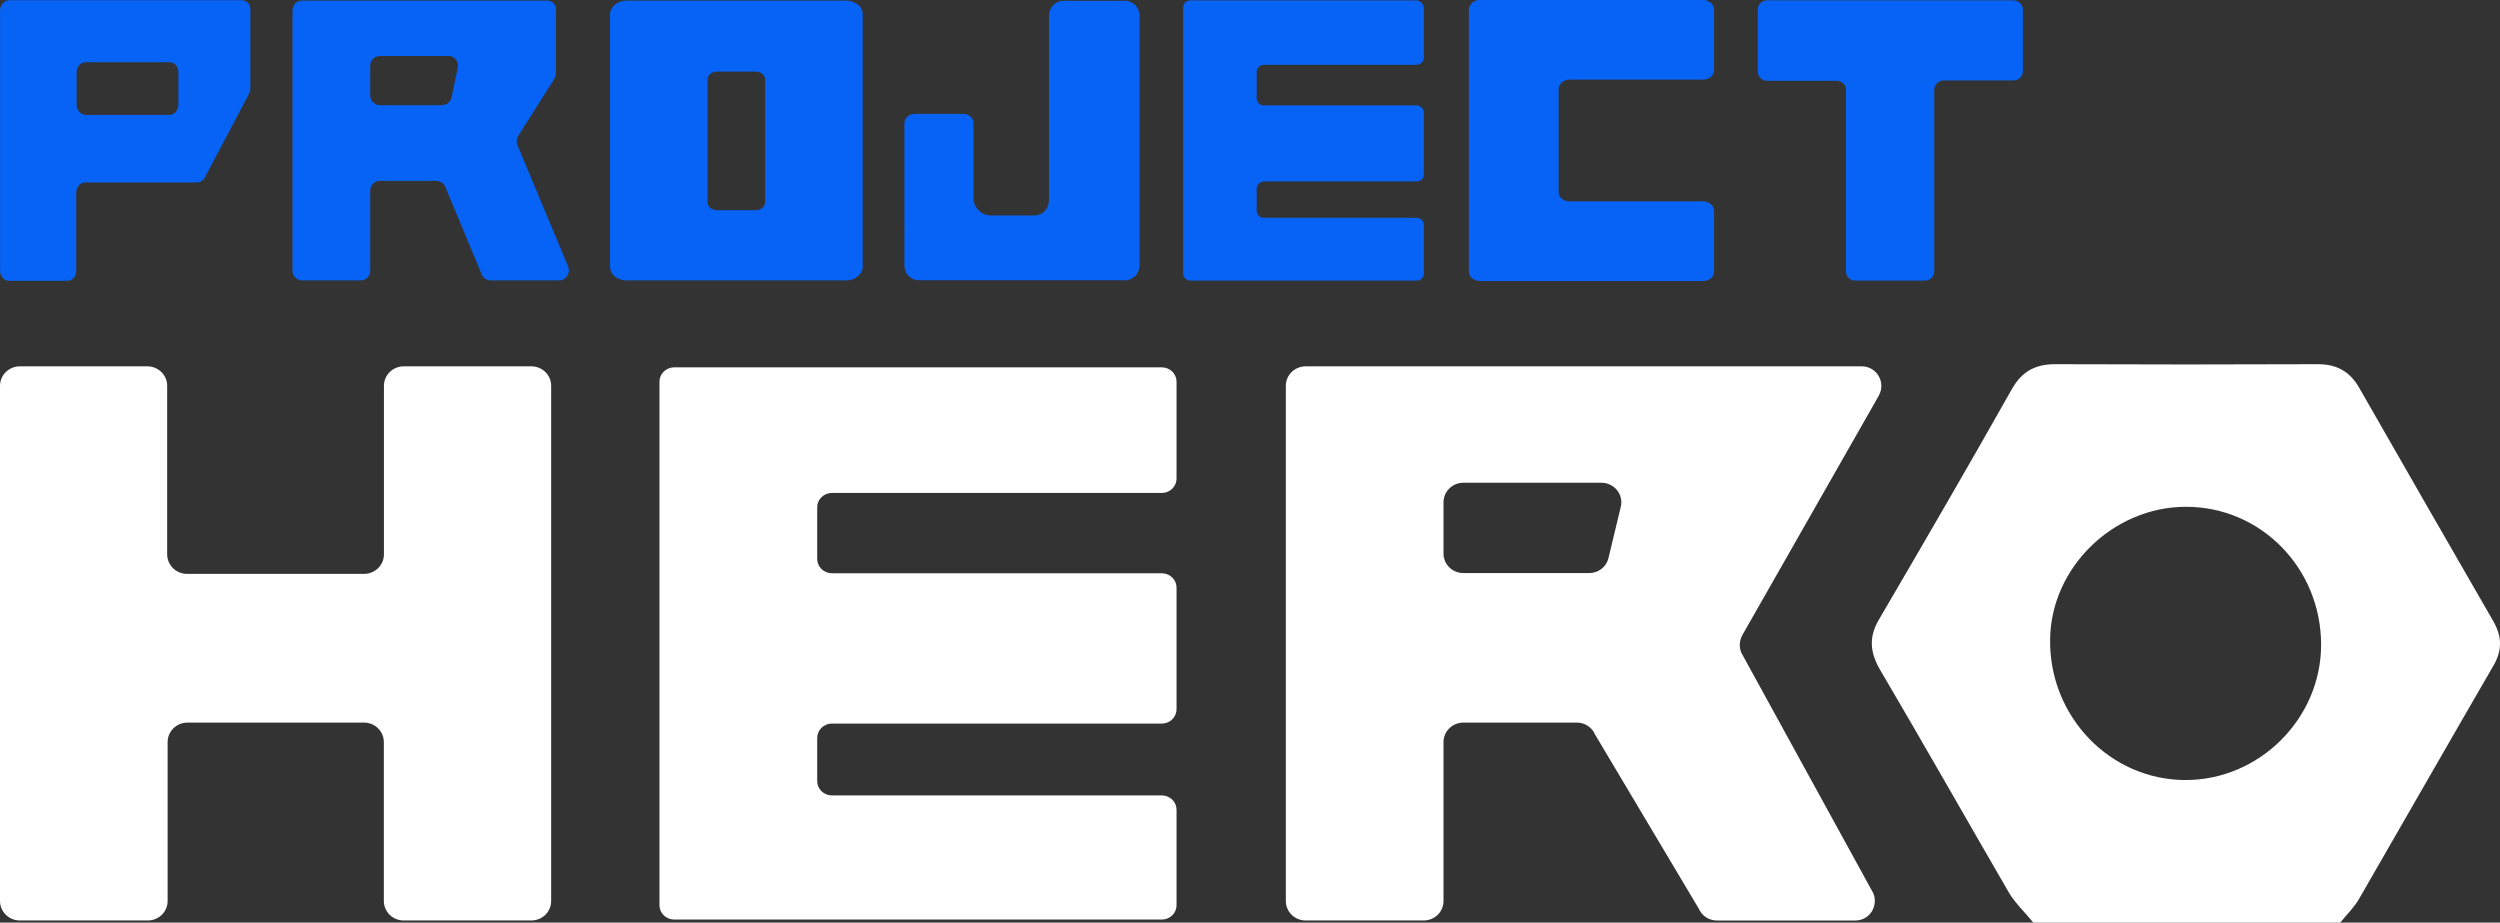 <svg width="84" height="31" viewBox="0 0 84 31" fill="none" xmlns="http://www.w3.org/2000/svg">
<rect x="0" y="0" width="84" height="31" fill="#333333" stroke="none"/>
<g clip-path="url(#clip0_17_607)">
<path fill-rule="evenodd" clip-rule="evenodd" d="M39.532 12.831V16.072C39.534 16.201 39.483 16.325 39.392 16.417C39.3 16.509 39.175 16.562 39.044 16.563H27.946C27.881 16.564 27.817 16.577 27.758 16.602C27.698 16.627 27.644 16.663 27.598 16.709C27.553 16.755 27.517 16.808 27.493 16.868C27.469 16.927 27.457 16.99 27.458 17.054V18.771C27.457 18.835 27.469 18.898 27.493 18.957C27.517 19.016 27.553 19.07 27.598 19.116C27.644 19.161 27.698 19.198 27.758 19.223C27.817 19.248 27.881 19.261 27.946 19.262H39.044C39.109 19.262 39.173 19.276 39.233 19.301C39.292 19.326 39.347 19.363 39.392 19.408C39.437 19.454 39.473 19.508 39.497 19.567C39.521 19.627 39.533 19.69 39.532 19.754V23.822C39.534 23.95 39.483 24.074 39.392 24.166C39.3 24.258 39.175 24.311 39.044 24.312H27.946C27.881 24.313 27.817 24.326 27.758 24.351C27.698 24.376 27.644 24.413 27.598 24.458C27.553 24.504 27.517 24.558 27.493 24.617C27.469 24.676 27.457 24.739 27.458 24.803V26.236C27.456 26.365 27.507 26.489 27.599 26.581C27.69 26.672 27.815 26.725 27.946 26.726H39.044C39.109 26.727 39.173 26.74 39.232 26.765C39.292 26.79 39.346 26.827 39.392 26.872C39.437 26.918 39.473 26.972 39.497 27.031C39.521 27.09 39.533 27.153 39.532 27.217V30.406C39.533 30.47 39.521 30.533 39.497 30.593C39.473 30.652 39.437 30.706 39.392 30.751C39.346 30.797 39.292 30.833 39.232 30.858C39.173 30.883 39.109 30.896 39.044 30.897H22.647C22.582 30.896 22.517 30.883 22.458 30.858C22.398 30.833 22.344 30.797 22.299 30.751C22.253 30.706 22.217 30.652 22.193 30.593C22.169 30.533 22.157 30.47 22.158 30.406V12.831C22.157 12.768 22.17 12.704 22.194 12.645C22.218 12.586 22.255 12.533 22.3 12.487C22.346 12.442 22.4 12.406 22.46 12.381C22.519 12.356 22.584 12.343 22.648 12.343H39.045C39.176 12.345 39.3 12.397 39.392 12.489C39.483 12.58 39.533 12.703 39.532 12.831Z" fill="white"/>
<path fill-rule="evenodd" clip-rule="evenodd" d="M48.502 16.879V18.597C48.501 18.769 48.569 18.935 48.692 19.058C48.815 19.181 48.982 19.252 49.158 19.255H53.402C53.552 19.254 53.696 19.204 53.813 19.113C53.93 19.021 54.011 18.894 54.045 18.751L54.457 17.033C54.481 16.937 54.483 16.837 54.462 16.74C54.44 16.643 54.397 16.552 54.336 16.474C54.274 16.396 54.195 16.332 54.104 16.288C54.014 16.244 53.915 16.221 53.814 16.22H49.158C48.982 16.223 48.815 16.294 48.692 16.417C48.569 16.541 48.501 16.707 48.502 16.879ZM48.502 24.937V30.27C48.503 30.443 48.435 30.609 48.312 30.732C48.189 30.855 48.022 30.926 47.846 30.928H43.86C43.684 30.926 43.517 30.855 43.394 30.732C43.271 30.609 43.203 30.443 43.204 30.27V12.967C43.203 12.794 43.271 12.629 43.394 12.505C43.517 12.382 43.684 12.312 43.86 12.309H62.557C63.058 12.309 63.38 12.851 63.123 13.303L58.545 21.335C58.495 21.425 58.465 21.525 58.458 21.627C58.451 21.73 58.468 21.833 58.506 21.928L62.943 30.012C63.121 30.451 62.814 30.929 62.338 30.929H57.682C57.553 30.928 57.426 30.89 57.319 30.818C57.211 30.747 57.127 30.646 57.078 30.529L53.593 24.679C53.544 24.561 53.46 24.46 53.352 24.389C53.245 24.318 53.118 24.279 52.989 24.279H49.157C48.981 24.282 48.814 24.352 48.692 24.476C48.569 24.599 48.501 24.765 48.502 24.937Z" fill="white"/>
<path fill-rule="evenodd" clip-rule="evenodd" d="M2.573 3.521V2.432C2.573 2.248 2.703 2.091 2.873 2.091H5.694C5.864 2.091 5.994 2.235 5.994 2.432V3.52C5.994 3.704 5.864 3.861 5.694 3.861H2.886C2.716 3.862 2.573 3.704 2.573 3.521ZM8.123 0.006H0.315C0.145 0.006 0.002 0.164 0.002 0.347V9.095C0.002 9.278 0.133 9.435 0.302 9.435H2.262C2.431 9.435 2.562 9.291 2.562 9.095V6.471C2.562 6.288 2.692 6.131 2.862 6.131H6.623C6.678 6.129 6.732 6.112 6.778 6.082C6.824 6.052 6.861 6.01 6.884 5.96L8.373 3.14C8.4 3.088 8.413 3.029 8.412 2.97V0.347C8.419 0.306 8.416 0.263 8.405 0.223C8.393 0.182 8.373 0.145 8.346 0.113C8.318 0.08 8.284 0.054 8.246 0.036C8.207 0.018 8.165 0.007 8.123 0.006Z" fill="#0663F6"/>
<path fill-rule="evenodd" clip-rule="evenodd" d="M15.378 2.288L15.169 3.285C15.151 3.354 15.111 3.416 15.055 3.461C14.998 3.506 14.929 3.532 14.856 3.534H12.766C12.723 3.534 12.68 3.526 12.639 3.509C12.599 3.492 12.563 3.468 12.533 3.437C12.502 3.407 12.479 3.371 12.463 3.331C12.447 3.291 12.439 3.249 12.44 3.206V2.21C12.439 2.167 12.447 2.124 12.463 2.085C12.479 2.045 12.502 2.009 12.533 1.979C12.563 1.948 12.6 1.924 12.639 1.907C12.68 1.891 12.723 1.882 12.766 1.882H15.065C15.273 1.869 15.43 2.078 15.378 2.288ZM17.389 4.885C17.368 4.837 17.359 4.785 17.361 4.733C17.363 4.681 17.377 4.63 17.402 4.583L18.629 2.642C18.658 2.594 18.676 2.541 18.681 2.485V0.308C18.682 0.233 18.652 0.16 18.598 0.106C18.544 0.052 18.471 0.021 18.394 0.02H10.155C10.111 0.02 10.068 0.028 10.028 0.045C9.988 0.061 9.952 0.086 9.921 0.116C9.891 0.147 9.867 0.183 9.851 0.222C9.835 0.262 9.827 0.304 9.828 0.347V9.095C9.827 9.137 9.835 9.18 9.851 9.22C9.867 9.259 9.891 9.295 9.921 9.326C9.952 9.356 9.988 9.381 10.028 9.397C10.068 9.414 10.111 9.422 10.155 9.422H12.113C12.157 9.422 12.2 9.414 12.24 9.397C12.28 9.381 12.316 9.356 12.347 9.326C12.377 9.295 12.401 9.259 12.417 9.22C12.433 9.18 12.441 9.137 12.44 9.095V6.406C12.439 6.364 12.447 6.321 12.463 6.281C12.479 6.242 12.502 6.205 12.533 6.175C12.563 6.144 12.599 6.12 12.639 6.104C12.68 6.087 12.723 6.078 12.766 6.078H14.66C14.724 6.079 14.787 6.098 14.84 6.133C14.893 6.168 14.935 6.217 14.96 6.275L16.188 9.226C16.213 9.284 16.255 9.333 16.308 9.368C16.361 9.403 16.424 9.422 16.488 9.422H18.786C19.021 9.422 19.178 9.173 19.087 8.95L17.389 4.885Z" fill="#0663F6"/>
<path fill-rule="evenodd" clip-rule="evenodd" d="M47.84 0.289V1.928C47.842 1.959 47.837 1.991 47.826 2.021C47.815 2.051 47.798 2.078 47.776 2.101C47.754 2.125 47.728 2.143 47.698 2.156C47.669 2.169 47.637 2.176 47.605 2.177H42.46C42.395 2.18 42.334 2.208 42.291 2.255C42.247 2.301 42.223 2.363 42.224 2.426V3.292C42.222 3.324 42.227 3.355 42.238 3.385C42.249 3.415 42.266 3.442 42.288 3.465C42.31 3.489 42.337 3.507 42.366 3.52C42.396 3.533 42.428 3.54 42.46 3.541H47.605C47.669 3.544 47.73 3.572 47.774 3.619C47.818 3.665 47.841 3.727 47.84 3.79V5.849C47.842 5.881 47.837 5.912 47.826 5.942C47.815 5.972 47.798 5.999 47.776 6.023C47.754 6.046 47.728 6.065 47.698 6.078C47.669 6.091 47.637 6.098 47.605 6.098H42.46C42.395 6.102 42.335 6.129 42.291 6.176C42.247 6.222 42.223 6.284 42.224 6.347V7.069C42.222 7.1 42.227 7.132 42.238 7.162C42.249 7.192 42.266 7.219 42.288 7.242C42.31 7.265 42.337 7.284 42.366 7.297C42.396 7.31 42.427 7.317 42.46 7.318H47.605C47.669 7.321 47.73 7.349 47.774 7.396C47.818 7.442 47.841 7.504 47.84 7.567V9.18C47.842 9.212 47.837 9.243 47.826 9.273C47.815 9.303 47.798 9.33 47.776 9.354C47.754 9.377 47.728 9.396 47.698 9.409C47.669 9.422 47.637 9.429 47.605 9.429H39.989C39.925 9.426 39.864 9.398 39.821 9.351C39.777 9.305 39.753 9.243 39.755 9.18V0.262C39.753 0.231 39.757 0.199 39.768 0.169C39.779 0.139 39.796 0.112 39.818 0.089C39.84 0.066 39.867 0.047 39.896 0.034C39.925 0.021 39.957 0.014 39.989 0.013H47.603C47.67 0.022 47.731 0.055 47.775 0.106C47.819 0.157 47.842 0.222 47.84 0.289Z" fill="#0663F6"/>
<path fill-rule="evenodd" clip-rule="evenodd" d="M25.708 6.8C25.708 6.944 25.565 7.063 25.395 7.063H24.089C23.919 7.063 23.776 6.945 23.776 6.8V2.669C23.776 2.524 23.919 2.406 24.089 2.406H25.395C25.565 2.406 25.707 2.524 25.707 2.669L25.708 6.8ZM28.424 0.02H21.059C20.746 0.02 20.498 0.23 20.498 0.479V8.963C20.498 9.226 20.746 9.422 21.059 9.422H28.424C28.737 9.422 28.986 9.213 28.986 8.963V0.492C28.999 0.229 28.738 0.02 28.424 0.02Z" fill="#0663F6"/>
<path fill-rule="evenodd" clip-rule="evenodd" d="M49.719 6.58559e-05H57.227C57.423 6.58559e-05 57.593 0.144 57.593 0.315V2.361C57.593 2.531 57.436 2.675 57.227 2.675H52.735C52.539 2.675 52.369 2.82 52.369 2.99V6.452C52.369 6.623 52.526 6.767 52.735 6.767H57.227C57.423 6.767 57.593 6.911 57.593 7.082V9.127C57.593 9.298 57.436 9.442 57.227 9.442H49.719C49.523 9.442 49.353 9.298 49.353 9.127V0.313C49.363 0.226 49.407 0.145 49.474 0.087C49.542 0.029 49.629 -0.002 49.719 6.58559e-05Z" fill="#0663F6"/>
<path fill-rule="evenodd" clip-rule="evenodd" d="M64.99 3.029V9.114C64.992 9.195 64.962 9.273 64.906 9.332C64.85 9.391 64.772 9.426 64.69 9.429H62.326C62.244 9.426 62.166 9.391 62.11 9.332C62.054 9.273 62.024 9.195 62.026 9.114V3.029C62.028 2.949 61.998 2.87 61.941 2.811C61.885 2.752 61.808 2.718 61.726 2.714H59.362C59.321 2.713 59.281 2.704 59.244 2.688C59.207 2.671 59.173 2.648 59.145 2.618C59.118 2.589 59.096 2.555 59.081 2.517C59.067 2.48 59.06 2.44 59.062 2.4V0.327C59.06 0.246 59.09 0.168 59.146 0.109C59.202 0.05 59.28 0.015 59.362 0.012H67.667C67.75 0.015 67.827 0.05 67.884 0.109C67.94 0.168 67.97 0.246 67.968 0.327V2.388C67.97 2.469 67.94 2.547 67.883 2.606C67.827 2.665 67.749 2.699 67.667 2.703H65.304C65.218 2.706 65.137 2.741 65.079 2.803C65.02 2.864 64.988 2.945 64.99 3.029Z" fill="#0663F6"/>
<path fill-rule="evenodd" clip-rule="evenodd" d="M37.804 0.026H35.728C35.466 0.026 35.244 0.249 35.244 0.525V6.741C35.244 7.016 35.035 7.239 34.761 7.239H33.287C33.133 7.236 32.987 7.174 32.88 7.066C32.772 6.958 32.712 6.813 32.713 6.662V4.157C32.714 4.115 32.706 4.072 32.69 4.032C32.674 3.993 32.65 3.957 32.62 3.926C32.589 3.895 32.553 3.871 32.513 3.855C32.473 3.838 32.43 3.829 32.386 3.829H30.715C30.671 3.829 30.628 3.838 30.588 3.854C30.548 3.871 30.512 3.895 30.481 3.926C30.451 3.956 30.427 3.993 30.411 4.032C30.395 4.072 30.387 4.115 30.388 4.157V7.619H30.401C30.39 7.662 30.385 7.707 30.388 7.751V8.918C30.388 9.193 30.597 9.416 30.872 9.416H37.806C38.067 9.416 38.289 9.193 38.289 8.918V0.525C38.287 0.249 38.065 0.026 37.804 0.026Z" fill="#0663F6"/>
<path fill-rule="evenodd" clip-rule="evenodd" d="M77.989 21.663C77.989 19.093 75.969 17.028 73.449 17.028C71.006 17.028 68.91 19.068 68.884 21.483C68.846 24.078 70.903 26.209 73.436 26.209C75.918 26.209 77.989 24.143 77.989 21.663ZM68.319 31C68.051 30.664 67.727 30.367 67.508 30.006C66.055 27.5 64.628 24.982 63.162 22.49C62.828 21.909 62.789 21.394 63.136 20.811C64.641 18.241 66.133 15.672 67.598 13.076C67.933 12.482 68.383 12.237 69.052 12.237C71.996 12.249 74.941 12.249 77.886 12.237C78.529 12.237 78.966 12.495 79.274 13.038C80.766 15.646 82.262 18.25 83.762 20.85C84.071 21.379 84.084 21.844 83.775 22.374C82.27 24.969 80.779 27.578 79.274 30.186C79.107 30.483 78.85 30.728 78.631 31H68.319Z" fill="white"/>
<path fill-rule="evenodd" clip-rule="evenodd" d="M5.632 24.937V30.27C5.633 30.443 5.564 30.609 5.442 30.732C5.319 30.855 5.151 30.926 4.976 30.928H0.655C0.48 30.925 0.313 30.855 0.19 30.732C0.067 30.608 -0.001 30.443 -2.58028e-06 30.27V12.967C-0.001 12.795 0.067 12.629 0.19 12.506C0.313 12.383 0.48 12.312 0.655 12.309H4.962C5.137 12.312 5.305 12.382 5.427 12.505C5.55 12.629 5.619 12.794 5.617 12.967V18.624C5.616 18.796 5.685 18.962 5.807 19.085C5.93 19.208 6.098 19.279 6.273 19.282H12.244C12.42 19.279 12.587 19.208 12.71 19.085C12.832 18.962 12.901 18.796 12.9 18.624V12.967C12.899 12.794 12.967 12.629 13.09 12.505C13.212 12.382 13.38 12.312 13.555 12.309H17.863C18.038 12.312 18.206 12.382 18.329 12.505C18.452 12.629 18.52 12.794 18.519 12.967V30.27C18.52 30.443 18.452 30.609 18.329 30.732C18.206 30.855 18.038 30.926 17.863 30.928H13.553C13.378 30.926 13.21 30.855 13.087 30.732C12.965 30.609 12.896 30.443 12.897 30.27V24.937C12.898 24.765 12.83 24.599 12.707 24.476C12.585 24.353 12.417 24.282 12.242 24.279H6.288C6.112 24.282 5.945 24.353 5.822 24.476C5.699 24.599 5.631 24.765 5.632 24.937Z" fill="white"/>
</g>
<defs>
<clipPath id="clip0_17_607">
<rect width="84" height="31" fill="white"/>
</clipPath>
</defs>
</svg>
